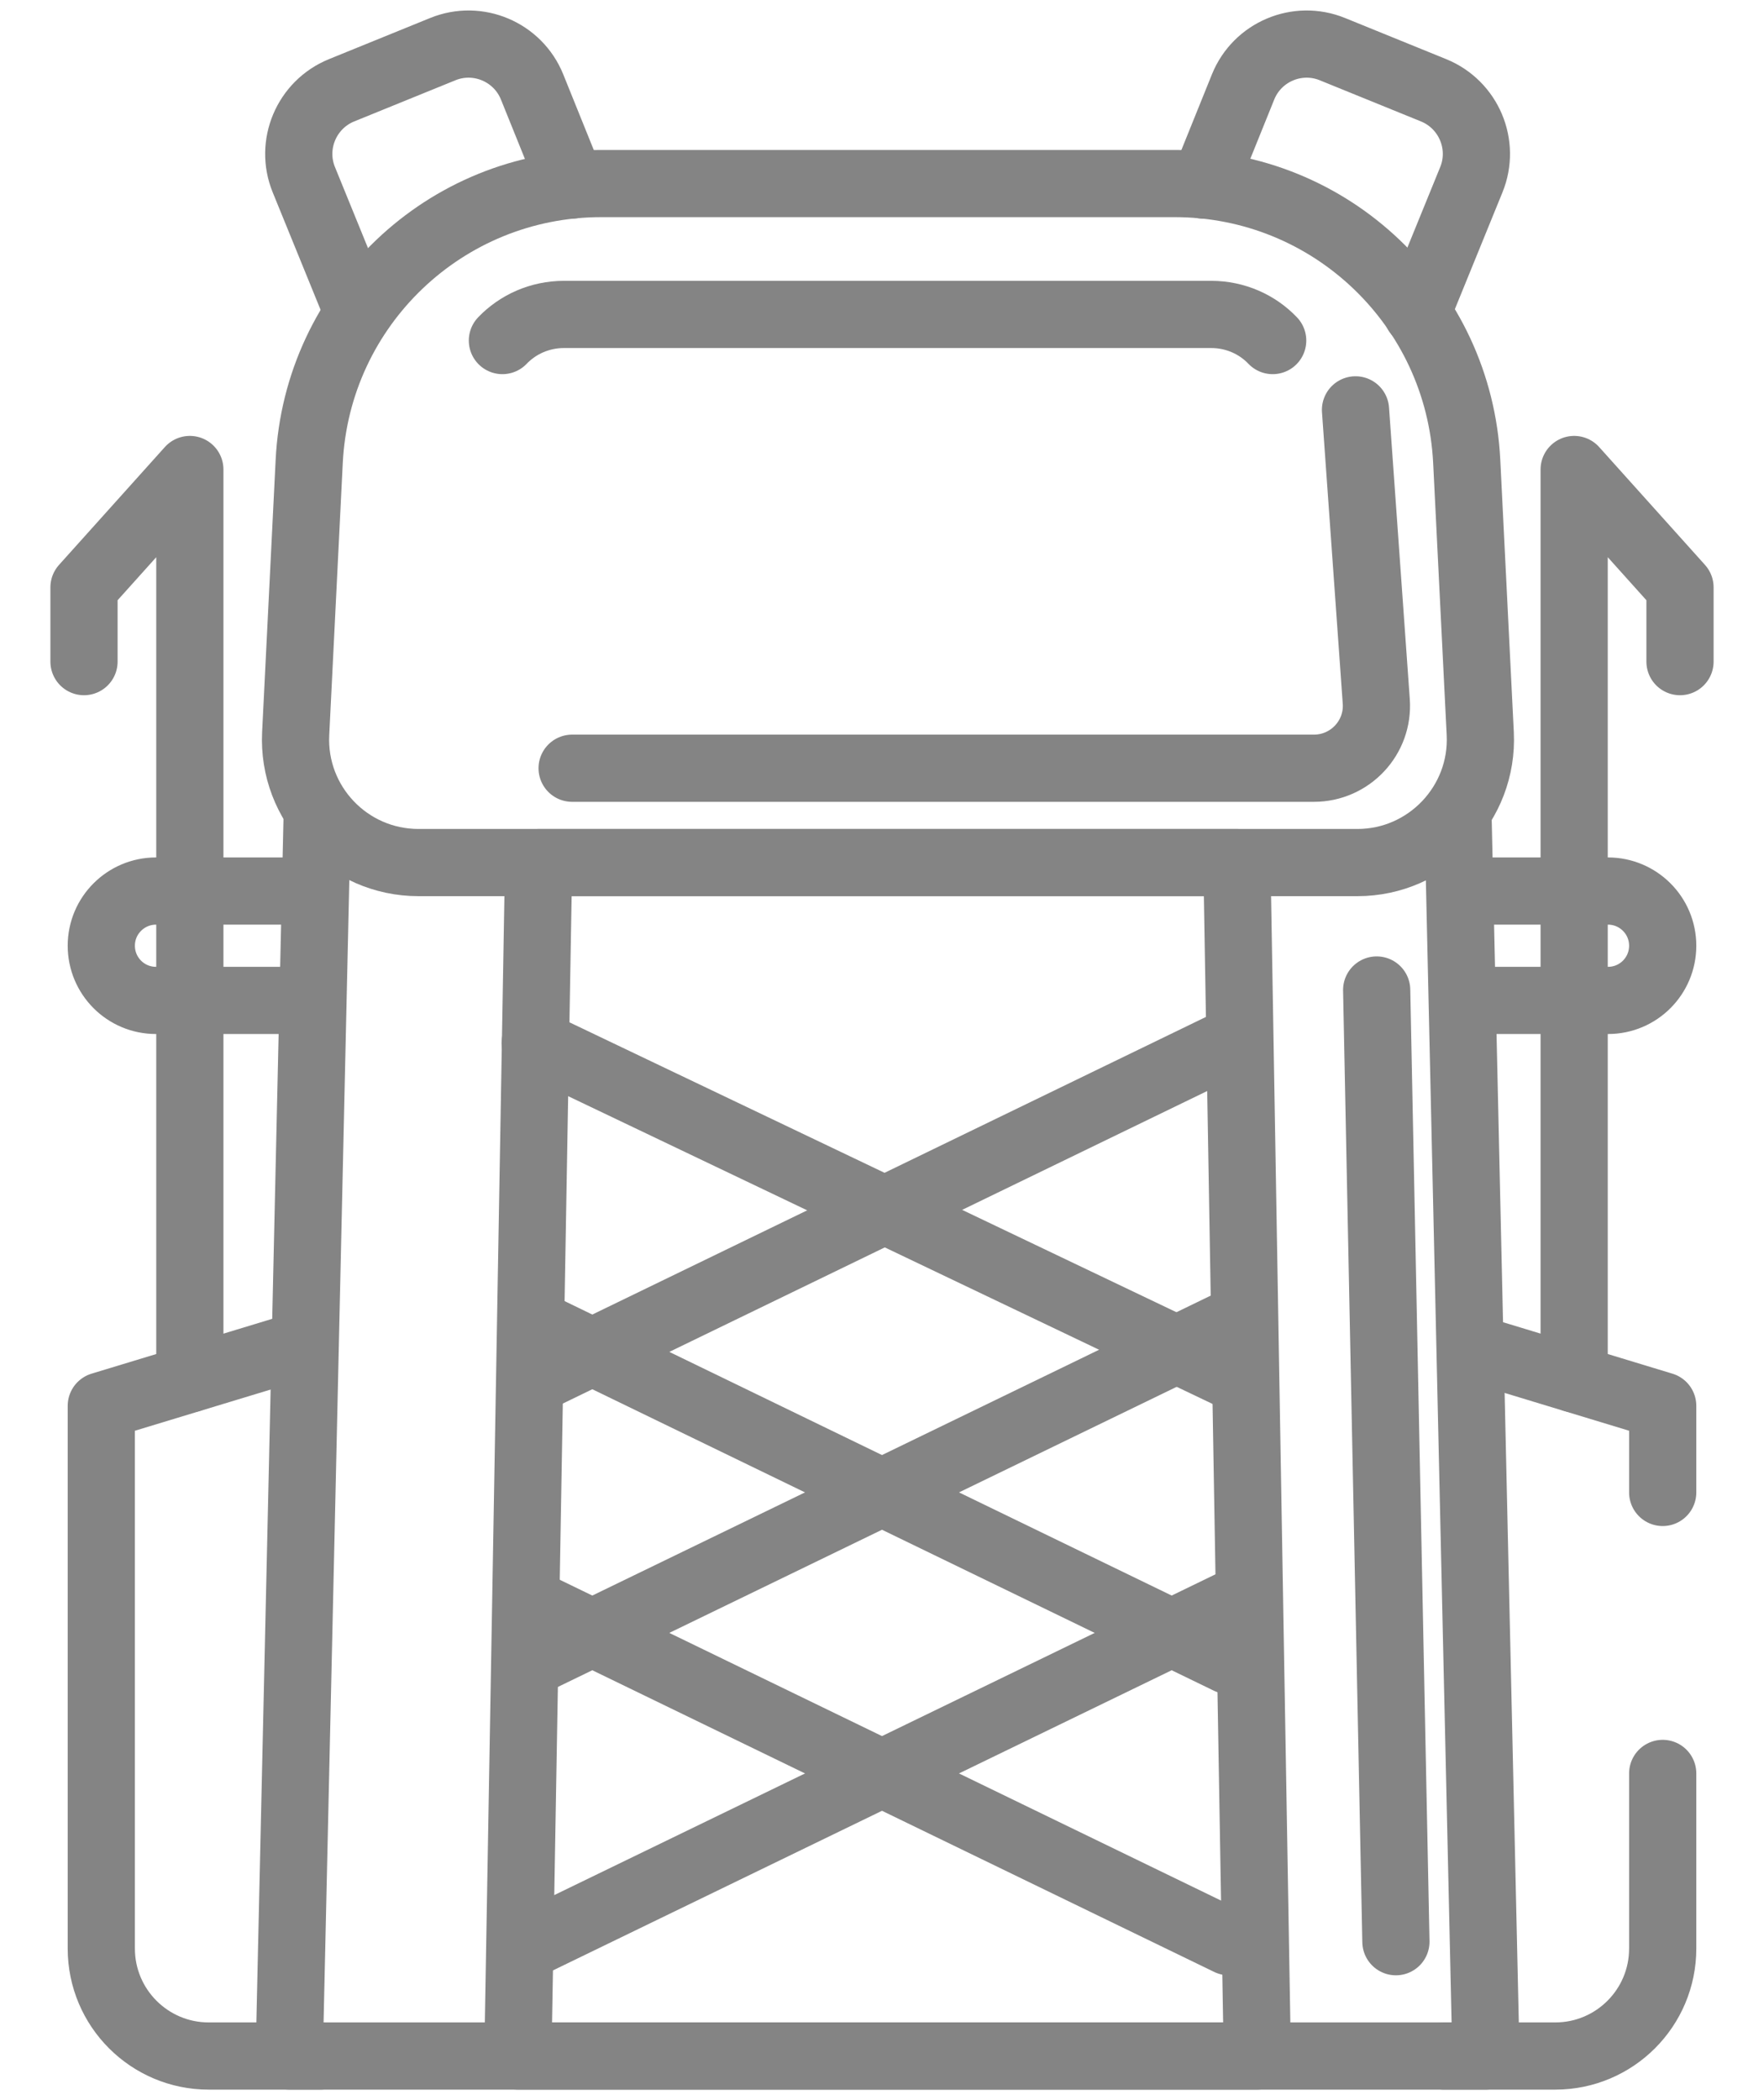 <svg width="21" height="25" viewBox="0 0 21 25" fill="none" xmlns="http://www.w3.org/2000/svg">
<path d="M6.811 9.145H15.642C16.073 9.145 16.416 8.779 16.384 8.348L16.137 4.879" stroke="#848484" stroke-width="0.8" stroke-miterlimit="10" stroke-linecap="round"/>
<path d="M16.389 11.785L16.618 23.114" stroke="#848484" stroke-width="0.8" stroke-miterlimit="10" stroke-linecap="round"/>
<path d="M16.87 3.724L17.516 2.139C17.686 1.722 17.484 1.245 17.067 1.075L15.862 0.585C15.445 0.415 14.968 0.617 14.799 1.034L14.327 2.203" stroke="#848484" stroke-width="0.8" stroke-linecap="round" stroke-linejoin="round"/>
<path d="M4.263 3.724L3.617 2.139C3.447 1.722 3.649 1.245 4.066 1.075L5.271 0.585C5.688 0.415 6.165 0.617 6.334 1.034L6.806 2.203" stroke="#848484" stroke-width="0.8" stroke-linecap="round" stroke-linejoin="round"/>
<path d="M17.356 9.654L17.69 24.475H3.443L3.777 9.654" stroke="#848484" stroke-width="0.8" stroke-linecap="round" stroke-linejoin="round"/>
<path d="M14.968 24.475H6.165L6.412 10.269H14.725L14.968 24.475Z" stroke="#848484" stroke-width="0.8" stroke-linecap="round" stroke-linejoin="round"/>
<path d="M16.155 10.268H4.982C4.144 10.268 3.479 9.567 3.52 8.733L3.681 5.493C3.773 3.642 5.299 2.185 7.155 2.185H13.987C15.843 2.185 17.369 3.642 17.461 5.493L17.622 8.733C17.663 9.567 16.994 10.268 16.16 10.268H16.155Z" stroke="#848484" stroke-width="0.8" stroke-linecap="round" stroke-linejoin="round"/>
<path d="M5.981 4.054C6.165 3.862 6.426 3.743 6.715 3.743H14.418C14.707 3.743 14.968 3.862 15.151 4.054" stroke="#848484" stroke-width="0.8" stroke-linecap="round" stroke-linejoin="round"/>
<path d="M6.371 12.418L14.757 16.423" stroke="#848484" stroke-width="0.8" stroke-linecap="round" stroke-linejoin="round"/>
<path d="M6.371 15.763L14.629 19.768" stroke="#848484" stroke-width="0.8" stroke-linecap="round" stroke-linejoin="round"/>
<path d="M6.371 19.108L14.629 23.114" stroke="#848484" stroke-width="0.8" stroke-linecap="round" stroke-linejoin="round"/>
<path d="M14.629 12.418L6.371 16.423" stroke="#848484" stroke-width="0.8" stroke-linecap="round" stroke-linejoin="round"/>
<path d="M14.629 15.763L6.371 19.768" stroke="#848484" stroke-width="0.8" stroke-linecap="round" stroke-linejoin="round"/>
<path d="M14.629 19.108L6.371 23.114" stroke="#848484" stroke-width="0.8" stroke-linecap="round" stroke-linejoin="round"/>
<path d="M3.621 16.002L1.206 16.735V23.196C1.206 23.902 1.779 24.475 2.485 24.475H3.814" stroke="#848484" stroke-width="0.8" stroke-linecap="round" stroke-linejoin="round"/>
<path d="M2.26 16.414V5.589L1 6.992V7.876" stroke="#848484" stroke-width="0.8" stroke-linecap="round" stroke-linejoin="round"/>
<path d="M3.672 11.909H1.857C1.495 11.909 1.206 11.616 1.206 11.258C1.206 10.896 1.5 10.607 1.857 10.607H3.672" stroke="#848484" stroke-width="0.8" stroke-linecap="round" stroke-linejoin="round"/>
<path d="M19.794 21.111V23.196C19.794 23.902 19.221 24.475 18.515 24.475H17.186" stroke="#848484" stroke-width="0.8" stroke-linecap="round" stroke-linejoin="round"/>
<path d="M17.516 16.043L19.794 16.735V17.766" stroke="#848484" stroke-width="0.8" stroke-linecap="round" stroke-linejoin="round"/>
<path d="M18.74 16.414V5.589L20 6.992V7.876" stroke="#848484" stroke-width="0.8" stroke-linecap="round" stroke-linejoin="round"/>
<path d="M17.48 11.909H19.143C19.505 11.909 19.794 11.616 19.794 11.258C19.794 10.896 19.5 10.607 19.143 10.607H17.457" stroke="#848484" stroke-width="0.8" stroke-linecap="round" stroke-linejoin="round"/>
</svg>
